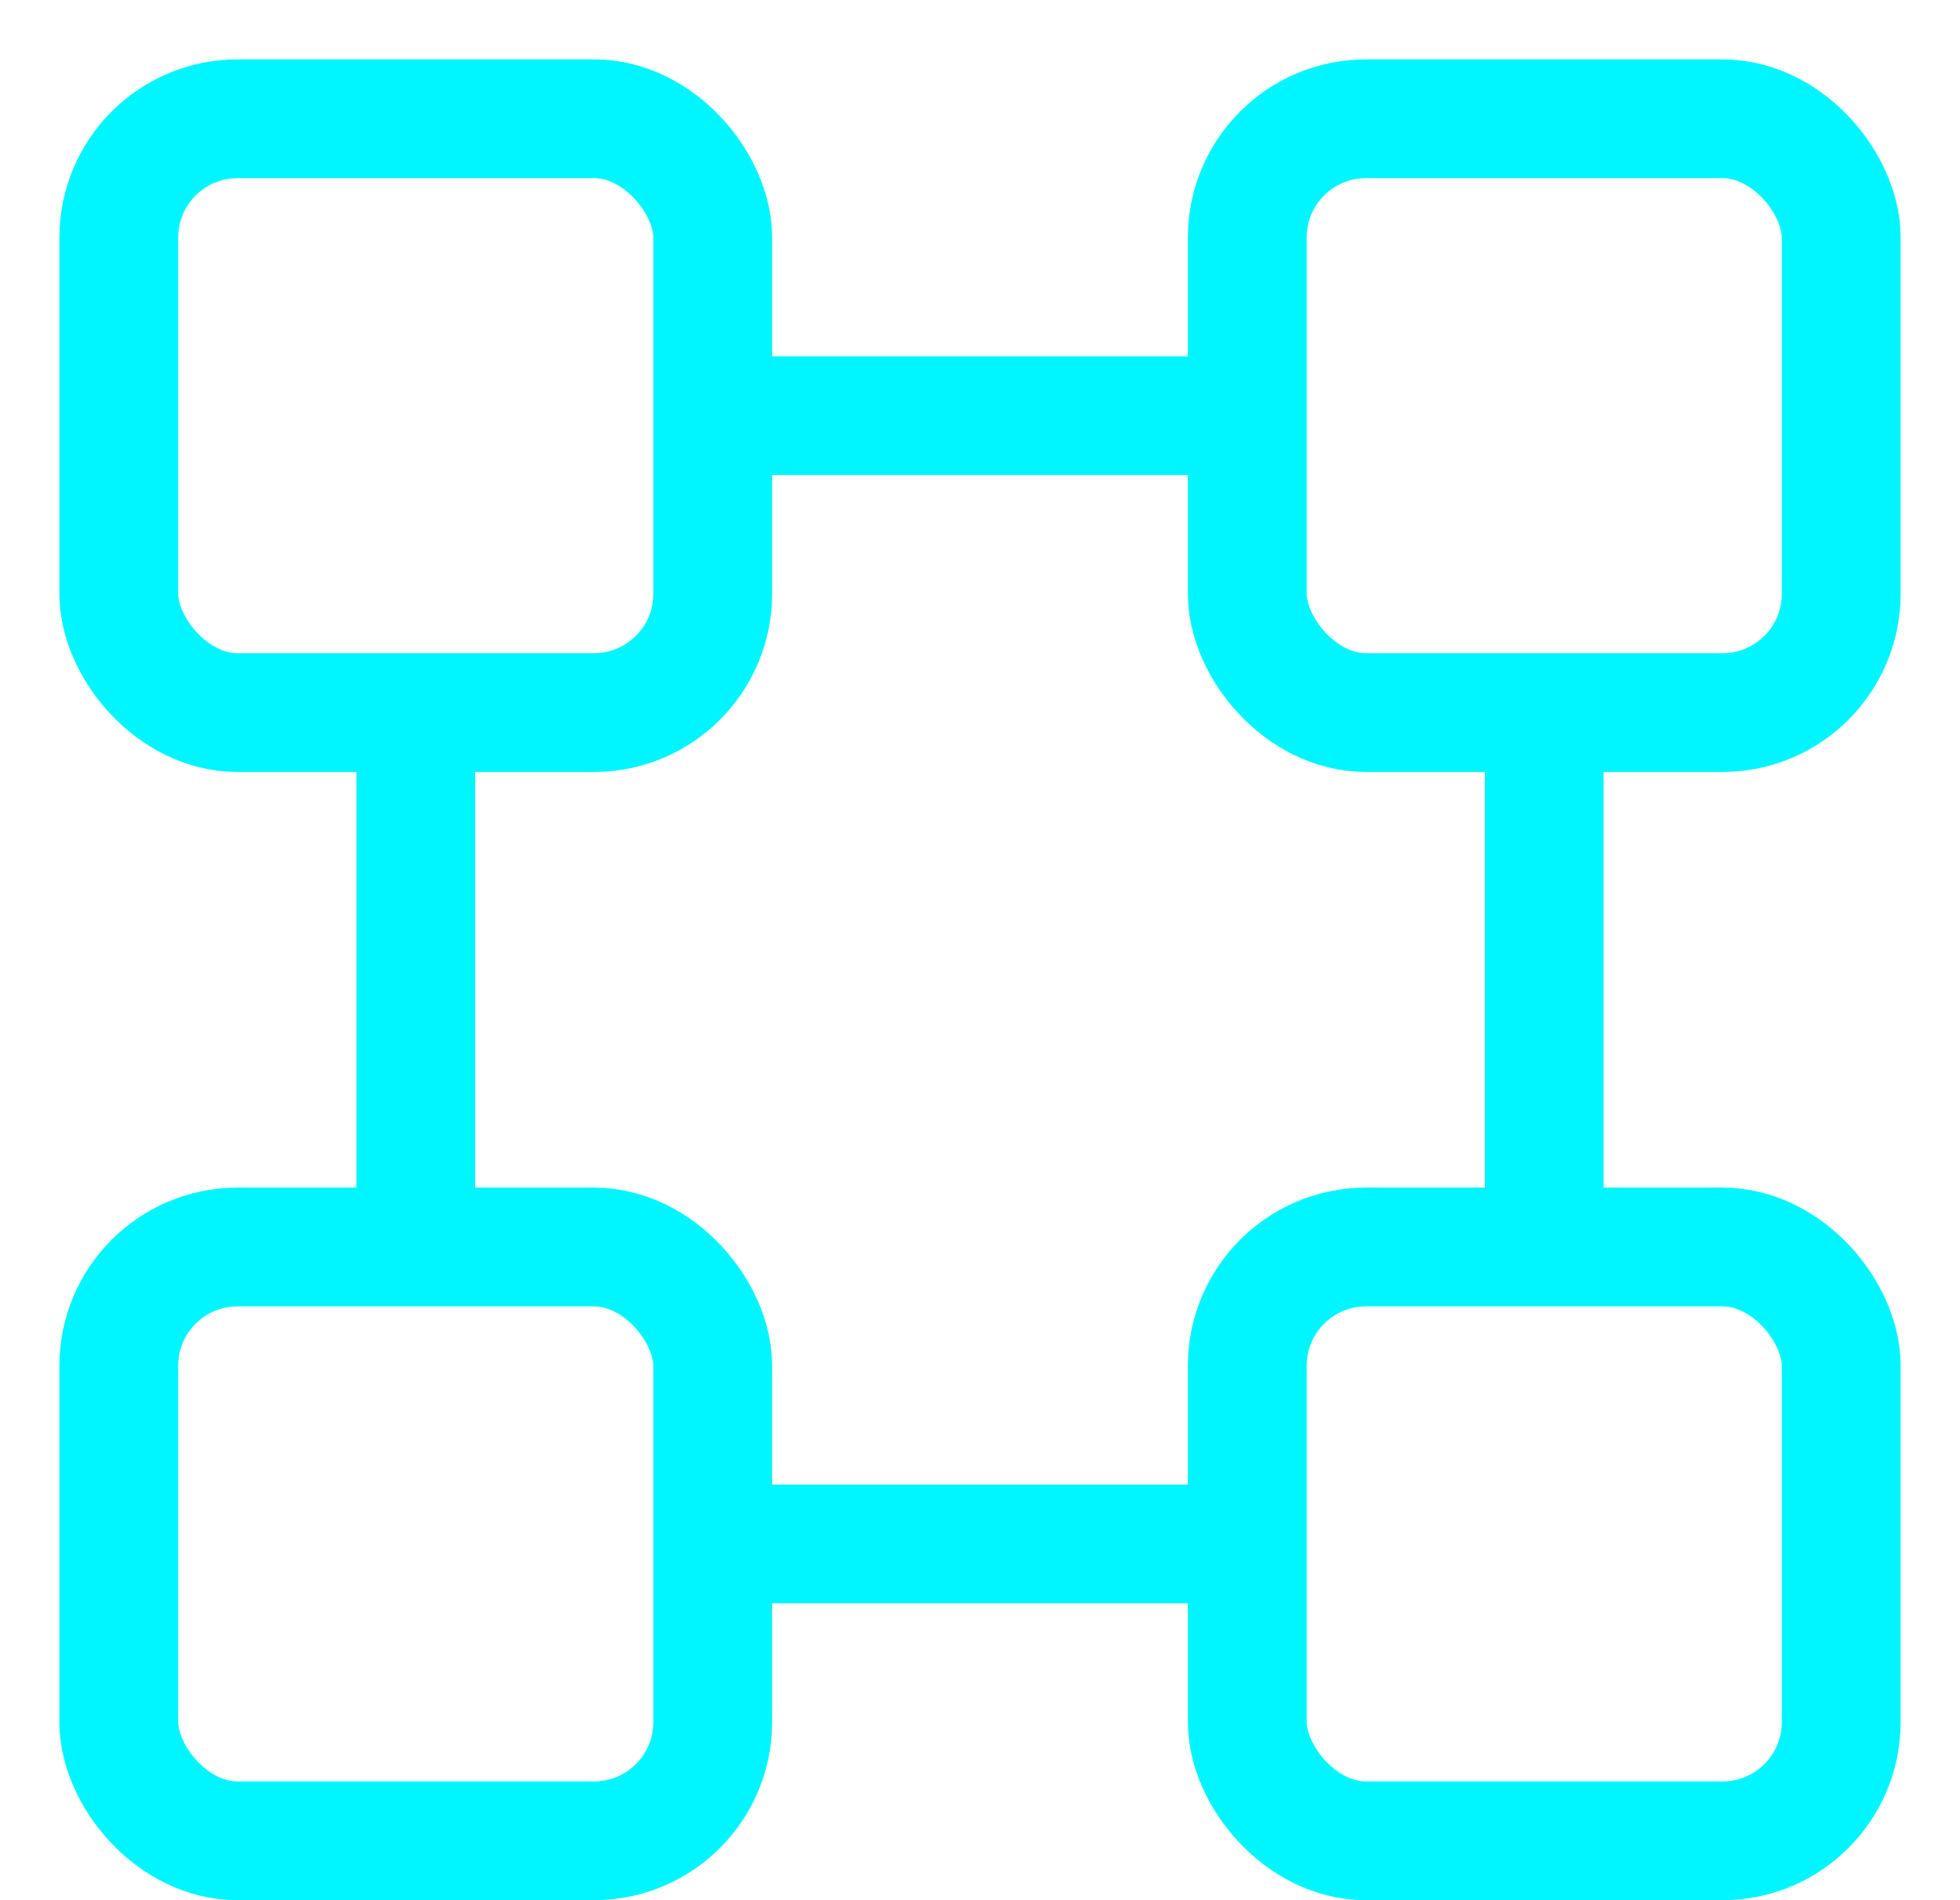 <svg width="33" height="32" viewBox="0 0 33 32" fill="none" xmlns="http://www.w3.org/2000/svg">
  <rect x="2" y="2" width="10" height="10" rx="2" stroke="#00F6FF" stroke-width="2" />
  <rect x="21" y="2" width="10" height="10" rx="2" stroke="#00F6FF" stroke-width="2" />
  <rect x="2" y="21" width="10" height="10" rx="2" stroke="#00F6FF" stroke-width="2" />
  <rect x="21" y="21" width="10" height="10" rx="2" stroke="#00F6FF" stroke-width="2" />
  <line x1="12" y1="7" x2="21" y2="7" stroke="#00F6FF" stroke-width="2" />
  <line x1="7" y1="12" x2="7" y2="21" stroke="#00F6FF" stroke-width="2" />
  <line x1="12" y1="26" x2="21" y2="26" stroke="#00F6FF" stroke-width="2" />
  <line x1="26" y1="12" x2="26" y2="21" stroke="#00F6FF" stroke-width="2" />
</svg>
